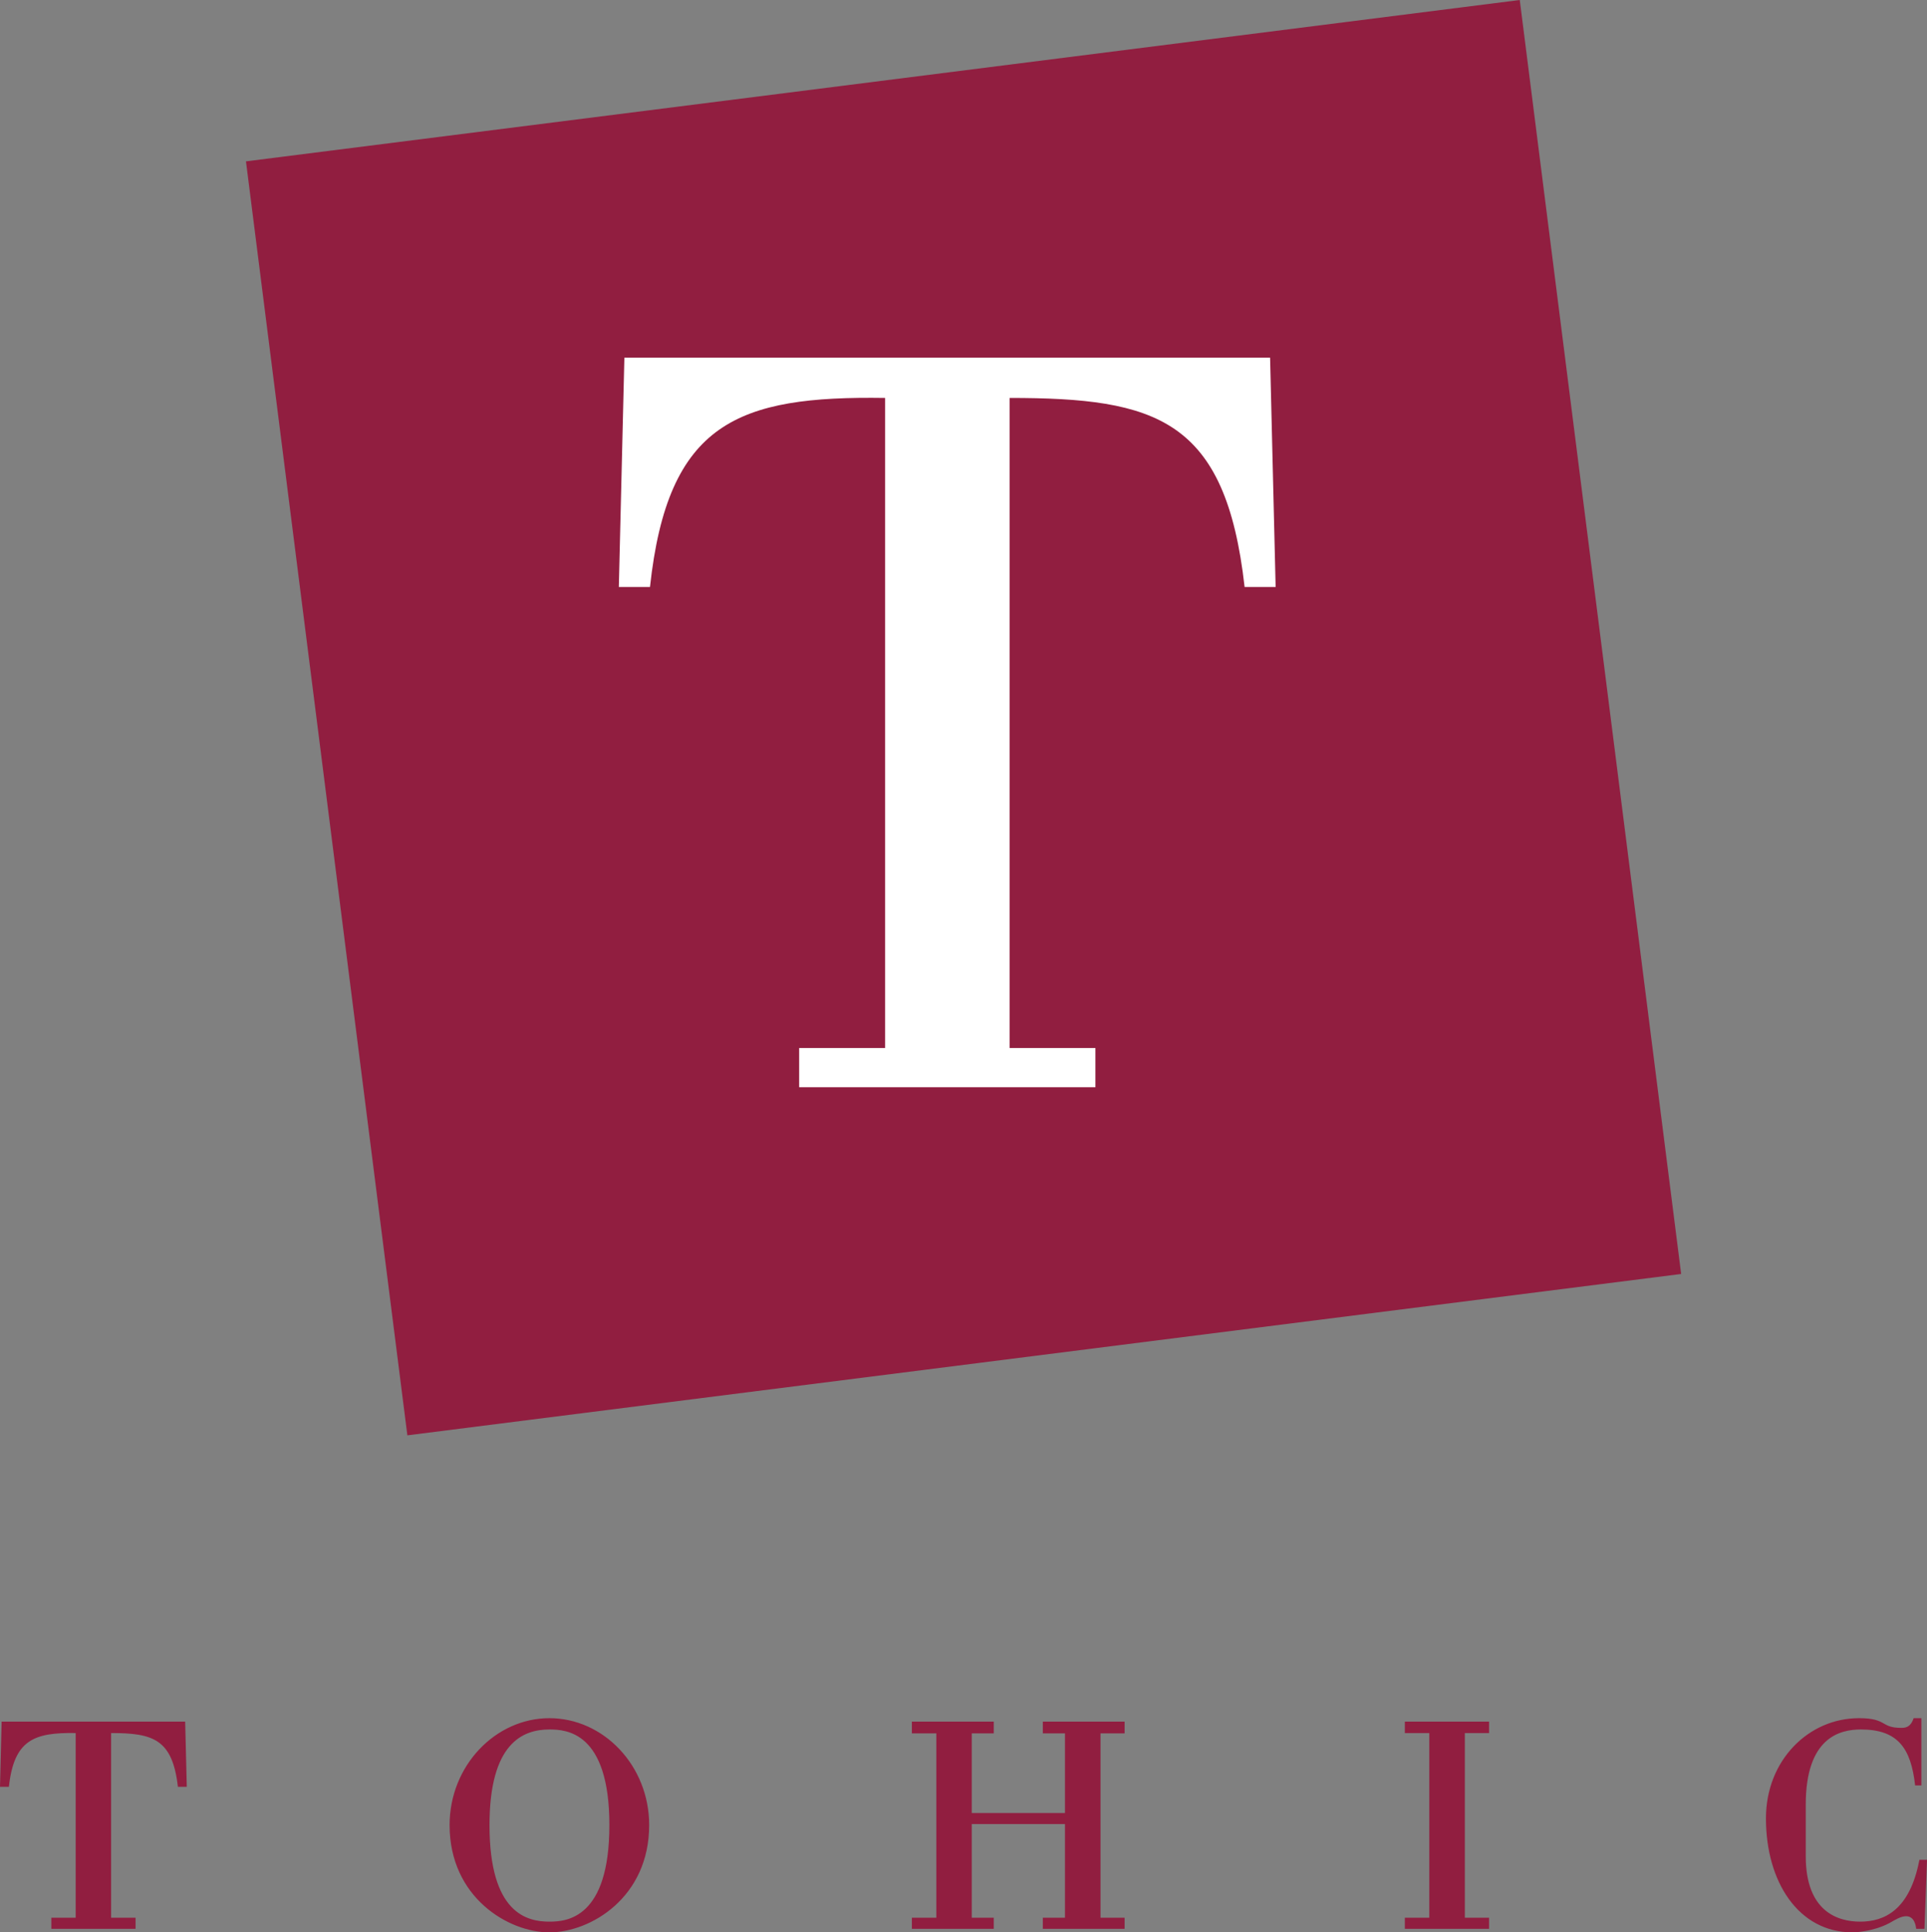 <svg height="1000mm" viewBox="0 0 997.016 1000" width="3768.248" xmlns="http://www.w3.org/2000/svg"><rect x="0" y="0" width="997.016" height="1000" fill="#808080" stroke="none"/><path d="m.836 890.945-.836 33.725h4.596c2.65-24.245 12.924-28.182 34.561-27.816v95.565h-12.594v5.73h43.574v-5.73h-12.655v-95.565c21.638 0 31.75 3.082 34.561 27.816h4.597l-.836-33.725zm283.412-1.791c-27.832 0-51.633 24.527-51.633 55.334 0 37.489 30.484 55.512 51.633 55.512 21.27 0 51.632-18.023 51.632-55.512 0-30.807-23.638-55.334-51.632-55.334zm0 5.85c8.802 0 31.039 1.278 31.039 49.484 0 48.45-22.237 49.96-31.04 49.96-11.45 0-30.979-4.118-30.979-49.96 0-42.38 17.166-49.484 30.98-49.484zm187.548-4.059v6.088h12.655v95.386h-12.655v5.73h42.38v-5.73h-11.4v-48.469h48.23v48.47h-11.46v5.73h42.32v-5.73h-12.475v-95.387h12.475v-6.088h-42.32v6.088h11.46v41.187h-48.23v-41.187h11.4v-6.088zm255.059 0v5.91h12.654v95.564h-12.654v5.73h43.574v-5.73h-12.535v-95.565h12.535v-5.91zm234.943-1.791c-26.039 0-48.11 21.758-48.11 51.871 0 32.803 16.792 58.975 44.827 58.975 1.304 0 10.67-.374 18.982-4.775 3.26-1.834 5.984-3.582 8.714-3.582 4.401 0 5.03 5.08 5.193 6.507h4.298l1.314-35.696h-3.94c-4.971 26.243-18.315 31.995-30.622 31.995-11.49 0-28.173-5.095-28.173-33.905v-26.562c0-34.963 17.733-38.978 28.532-38.978 19.11 0 25.895 9.635 28.054 28.95h3.224v-34.8h-4c-1.63 5.053-4.672 5.014-6.506 5.014-10.717 0-7.036-5.014-21.787-5.014zm-175.491-889.154-659.046 83.507 83.507 659.285 659.047-83.507z" fill="#911e40"/><path d="m323.047 185.101-2.865 118.665h16.116c9.21-85.287 45.531-98.974 121.65-97.833v336.418h-44.47v20.294h153.286v-20.294h-44.41v-336.418c76.038 0 111.81 10.835 121.59 97.833h16.057l-2.865-118.665z" fill="#fff"/></svg>